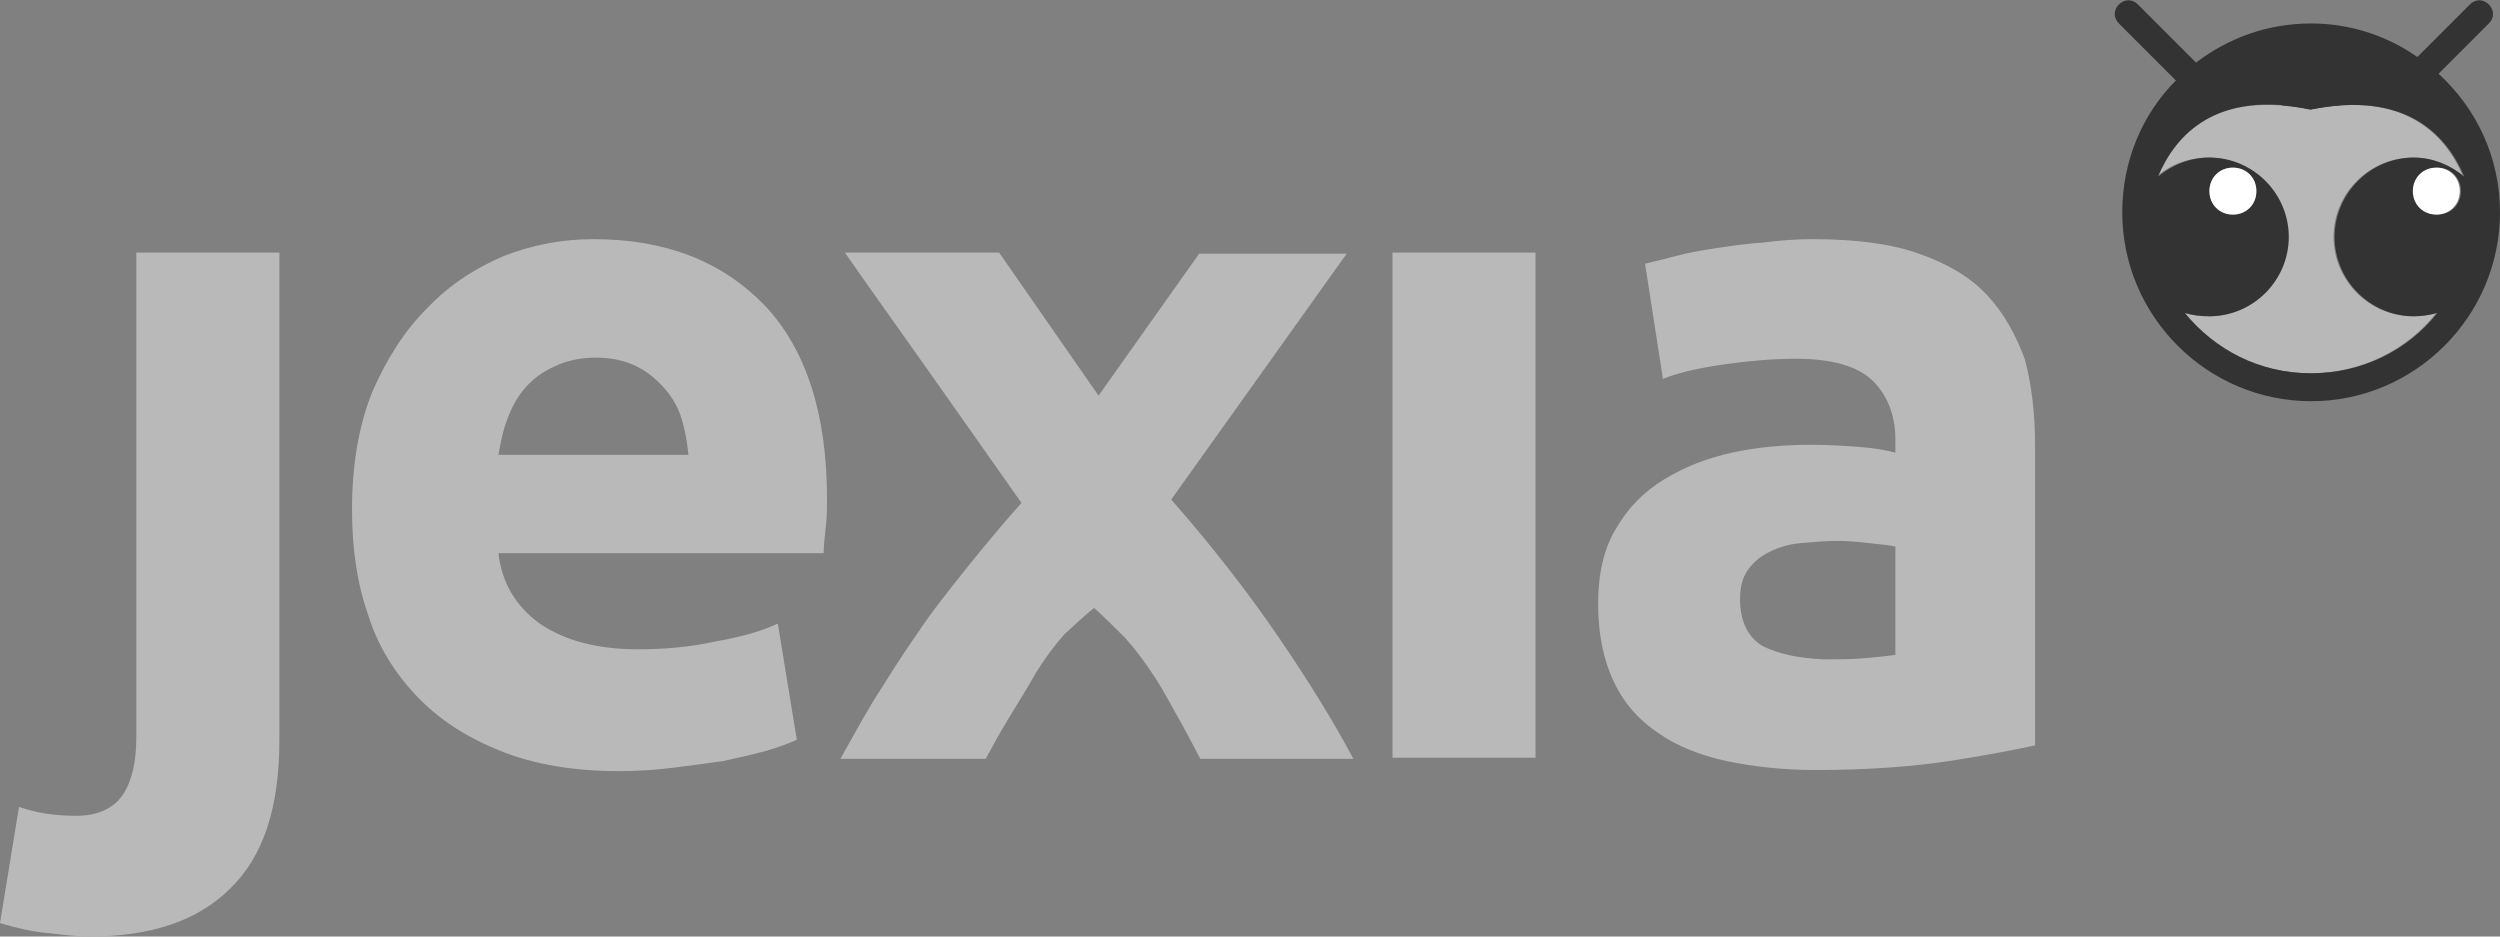 <?xml version="1.0" encoding="utf-8"?>
<!-- Generator: Adobe Illustrator 24.1.1, SVG Export Plug-In . SVG Version: 6.00 Build 0)  -->
<svg version="1.2" baseProfile="tiny" id="Laag_1" xmlns="http://www.w3.org/2000/svg" xmlns:xlink="http://www.w3.org/1999/xlink"
     x="0px" y="0px" viewBox="0 0 22.37 8.38" xml:space="preserve">
<rect x="0" y="0" width="22.37" height="8.38" fill="#808080" stroke="none"/>
<ellipse fill="#333333" cx="20.68" cy="0.95" rx="0.26" ry="0.05"/>
  <g id="XMLID_109_">
	<g id="XMLID_118_">
		<path id="XMLID_126_" fill="#B8B8B8" d="M21.8,2.8c-0.07,0.02-0.14,0.03-0.21,0.03c-0.39,0-0.71-0.32-0.71-0.71
			c0-0.39,0.32-0.71,0.71-0.71c0.17,0,0.33,0.06,0.45,0.17c-0.16-0.38-0.53-0.77-1.37-0.6l0,0l0,0c-0.84-0.17-1.21,0.22-1.37,0.6
			c0.12-0.11,0.29-0.17,0.46-0.17c0.39,0,0.71,0.32,0.71,0.71c0,0.39-0.32,0.71-0.71,0.71c-0.08,0-0.15-0.01-0.22-0.03
			c0.26,0.33,0.67,0.54,1.13,0.54C21.13,3.34,21.54,3.13,21.8,2.8z"/>
      <path id="XMLID_121_" fill="#333333" d="M21.82,0.66l0.45-0.45c0.05-0.05,0.05-0.12,0-0.17c-0.05-0.05-0.12-0.05-0.17,0
			l-0.47,0.47c-0.27-0.19-0.6-0.3-0.95-0.3c-0.39,0-0.74,0.13-1.03,0.35l-0.52-0.52c-0.05-0.05-0.12-0.05-0.17,0
			c-0.05,0.05-0.05,0.12,0,0.17l0.51,0.51c-0.3,0.3-0.48,0.72-0.48,1.18c0,0.93,0.76,1.69,1.69,1.69s1.69-0.76,1.69-1.69
			C22.37,1.41,22.16,0.97,21.82,0.66z M19.55,2.8c0.07,0.02,0.14,0.03,0.22,0.03c0.39,0,0.71-0.32,0.71-0.71
			c0-0.39-0.32-0.71-0.71-0.71c-0.18,0-0.34,0.07-0.46,0.17c0.16-0.38,0.53-0.78,1.37-0.6l0,0l0,0c0.84-0.17,1.21,0.22,1.37,0.6
			c-0.12-0.1-0.28-0.17-0.45-0.17c-0.39,0-0.71,0.32-0.71,0.71c0,0.39,0.32,0.71,0.71,0.71c0.07,0,0.14-0.01,0.21-0.03
			c-0.26,0.33-0.67,0.54-1.13,0.54C20.22,3.34,19.82,3.13,19.55,2.8z M19.77,1.71c0-0.12,0.09-0.21,0.21-0.21
			c0.12,0,0.21,0.09,0.21,0.21c0,0.12-0.09,0.21-0.21,0.21C19.86,1.92,19.77,1.83,19.77,1.71z M22.02,1.71
			c0,0.12-0.09,0.21-0.21,0.21s-0.21-0.09-0.21-0.21c0-0.12,0.09-0.21,0.21-0.21S22.02,1.59,22.02,1.71z"/>
      <path id="XMLID_120_" fill="#FFFFFF" d="M20.19,1.71c0-0.12-0.09-0.21-0.21-0.21c-0.12,0-0.21,0.09-0.21,0.21
			c0,0.12,0.09,0.21,0.21,0.21C20.1,1.92,20.19,1.83,20.19,1.71z"/>
      <path id="XMLID_119_" fill="#FFFFFF" d="M21.59,1.71c0,0.12,0.09,0.21,0.21,0.21s0.21-0.09,0.21-0.21c0-0.12-0.09-0.21-0.21-0.21
			S21.59,1.59,21.59,1.71z"/>
	</g>
    <path id="XMLID_110_" fill="#B9B9B9" d="M15.78,2.17c-0.15,0.01-0.29,0.03-0.42,0.05C15.23,2.24,15.11,2.26,15,2.29
		c-0.11,0.03-0.2,0.05-0.28,0.07l0.16,1.03c0.15-0.06,0.34-0.1,0.55-0.13c0.21-0.03,0.43-0.05,0.64-0.05c0.33,0,0.56,0.07,0.69,0.2
		c0.13,0.13,0.2,0.31,0.2,0.52v0.12C16.88,4.03,16.78,4.01,16.65,4c-0.13-0.01-0.28-0.02-0.44-0.02c-0.25,0-0.48,0.02-0.71,0.07
		c-0.23,0.05-0.43,0.13-0.61,0.24c-0.18,0.11-0.32,0.25-0.43,0.44c-0.11,0.18-0.16,0.41-0.16,0.67c0,0.28,0.05,0.51,0.14,0.7
		c0.09,0.19,0.22,0.34,0.4,0.46c0.17,0.12,0.38,0.2,0.61,0.25c0.24,0.05,0.5,0.08,0.8,0.08c0.46,0,0.86-0.03,1.19-0.08
		c0.33-0.05,0.58-0.1,0.77-0.14V3.99c0-0.28-0.03-0.54-0.09-0.77C18.04,3,17.93,2.8,17.78,2.64c-0.15-0.16-0.35-0.28-0.61-0.37
		c-0.25-0.09-0.57-0.13-0.95-0.13C16.08,2.14,15.93,2.15,15.78,2.17 M15.77,5.78c-0.13-0.08-0.2-0.22-0.2-0.42
		c0-0.1,0.02-0.19,0.07-0.26c0.05-0.07,0.11-0.12,0.19-0.16C15.91,4.9,16,4.87,16.11,4.86c0.11-0.01,0.22-0.02,0.34-0.02
		c0.09,0,0.18,0.01,0.28,0.02c0.1,0.01,0.18,0.02,0.23,0.03v0.97c-0.07,0.01-0.16,0.02-0.28,0.03c-0.11,0.01-0.24,0.01-0.36,0.01
		C16.09,5.89,15.91,5.85,15.77,5.78 M13.74,2.26h-1.28v4.52h1.28V2.26z M8.94,2.26H7.56c0.25,0.36,0.51,0.72,0.77,1.09
		c0.26,0.37,0.53,0.75,0.81,1.15C8.98,4.68,8.82,4.87,8.66,5.07c-0.16,0.2-0.32,0.4-0.46,0.61C8.06,5.88,7.93,6.09,7.81,6.28
		C7.69,6.48,7.6,6.65,7.52,6.79h1.3c0.06-0.11,0.13-0.24,0.21-0.37c0.08-0.13,0.16-0.26,0.24-0.4c0.08-0.13,0.17-0.25,0.25-0.34
		C9.62,5.59,9.7,5.51,9.79,5.44c0.09,0.08,0.18,0.17,0.28,0.27c0.09,0.1,0.18,0.22,0.27,0.36c0.09,0.14,0.16,0.28,0.23,0.4
		c0.07,0.13,0.13,0.24,0.17,0.32h1.37c-0.17-0.32-0.39-0.68-0.67-1.09c-0.28-0.41-0.6-0.82-0.96-1.23l1.57-2.2h-1.32l-0.9,1.27
		L8.94,2.26z M4.46,4.07c0.02-0.11,0.04-0.22,0.08-0.32c0.04-0.11,0.09-0.2,0.16-0.28c0.07-0.08,0.15-0.14,0.26-0.19
		C5.06,3.23,5.19,3.2,5.33,3.2c0.15,0,0.27,0.03,0.37,0.08c0.1,0.05,0.18,0.12,0.25,0.2C6.02,3.56,6.07,3.65,6.1,3.75
		c0.03,0.1,0.05,0.21,0.06,0.32H4.46z M3.29,5.49c0.09,0.29,0.24,0.53,0.44,0.74c0.2,0.21,0.45,0.37,0.75,0.49
		c0.3,0.12,0.65,0.18,1.06,0.18c0.16,0,0.32-0.01,0.48-0.03c0.16-0.02,0.31-0.04,0.45-0.06c0.14-0.03,0.27-0.06,0.38-0.09
		c0.11-0.03,0.21-0.07,0.28-0.1L6.96,5.58C6.81,5.65,6.63,5.7,6.4,5.74C6.18,5.79,5.94,5.81,5.71,5.81c-0.37,0-0.66-0.08-0.88-0.23
		C4.61,5.42,4.49,5.21,4.46,4.95h2.91C7.37,4.88,7.38,4.8,7.39,4.71c0.01-0.09,0.01-0.17,0.01-0.25c0-0.76-0.19-1.34-0.56-1.73
		C6.46,2.34,5.96,2.14,5.31,2.14c-0.28,0-0.54,0.05-0.8,0.15C4.25,2.4,4.02,2.55,3.82,2.76c-0.2,0.2-0.36,0.45-0.49,0.75
		c-0.12,0.3-0.18,0.65-0.18,1.05C3.15,4.89,3.19,5.2,3.29,5.49 M2.06,7.95C2.36,7.66,2.5,7.22,2.5,6.62V2.26H1.22v4.33
		c0,0.23-0.04,0.4-0.12,0.52C1.02,7.23,0.88,7.3,0.68,7.3c-0.11,0-0.2-0.01-0.27-0.02C0.34,7.27,0.26,7.25,0.17,7.22L0,8.26
		C0.14,8.3,0.29,8.34,0.44,8.35C0.6,8.37,0.72,8.38,0.8,8.38C1.35,8.38,1.77,8.24,2.06,7.95"/>
</g>
</svg>
